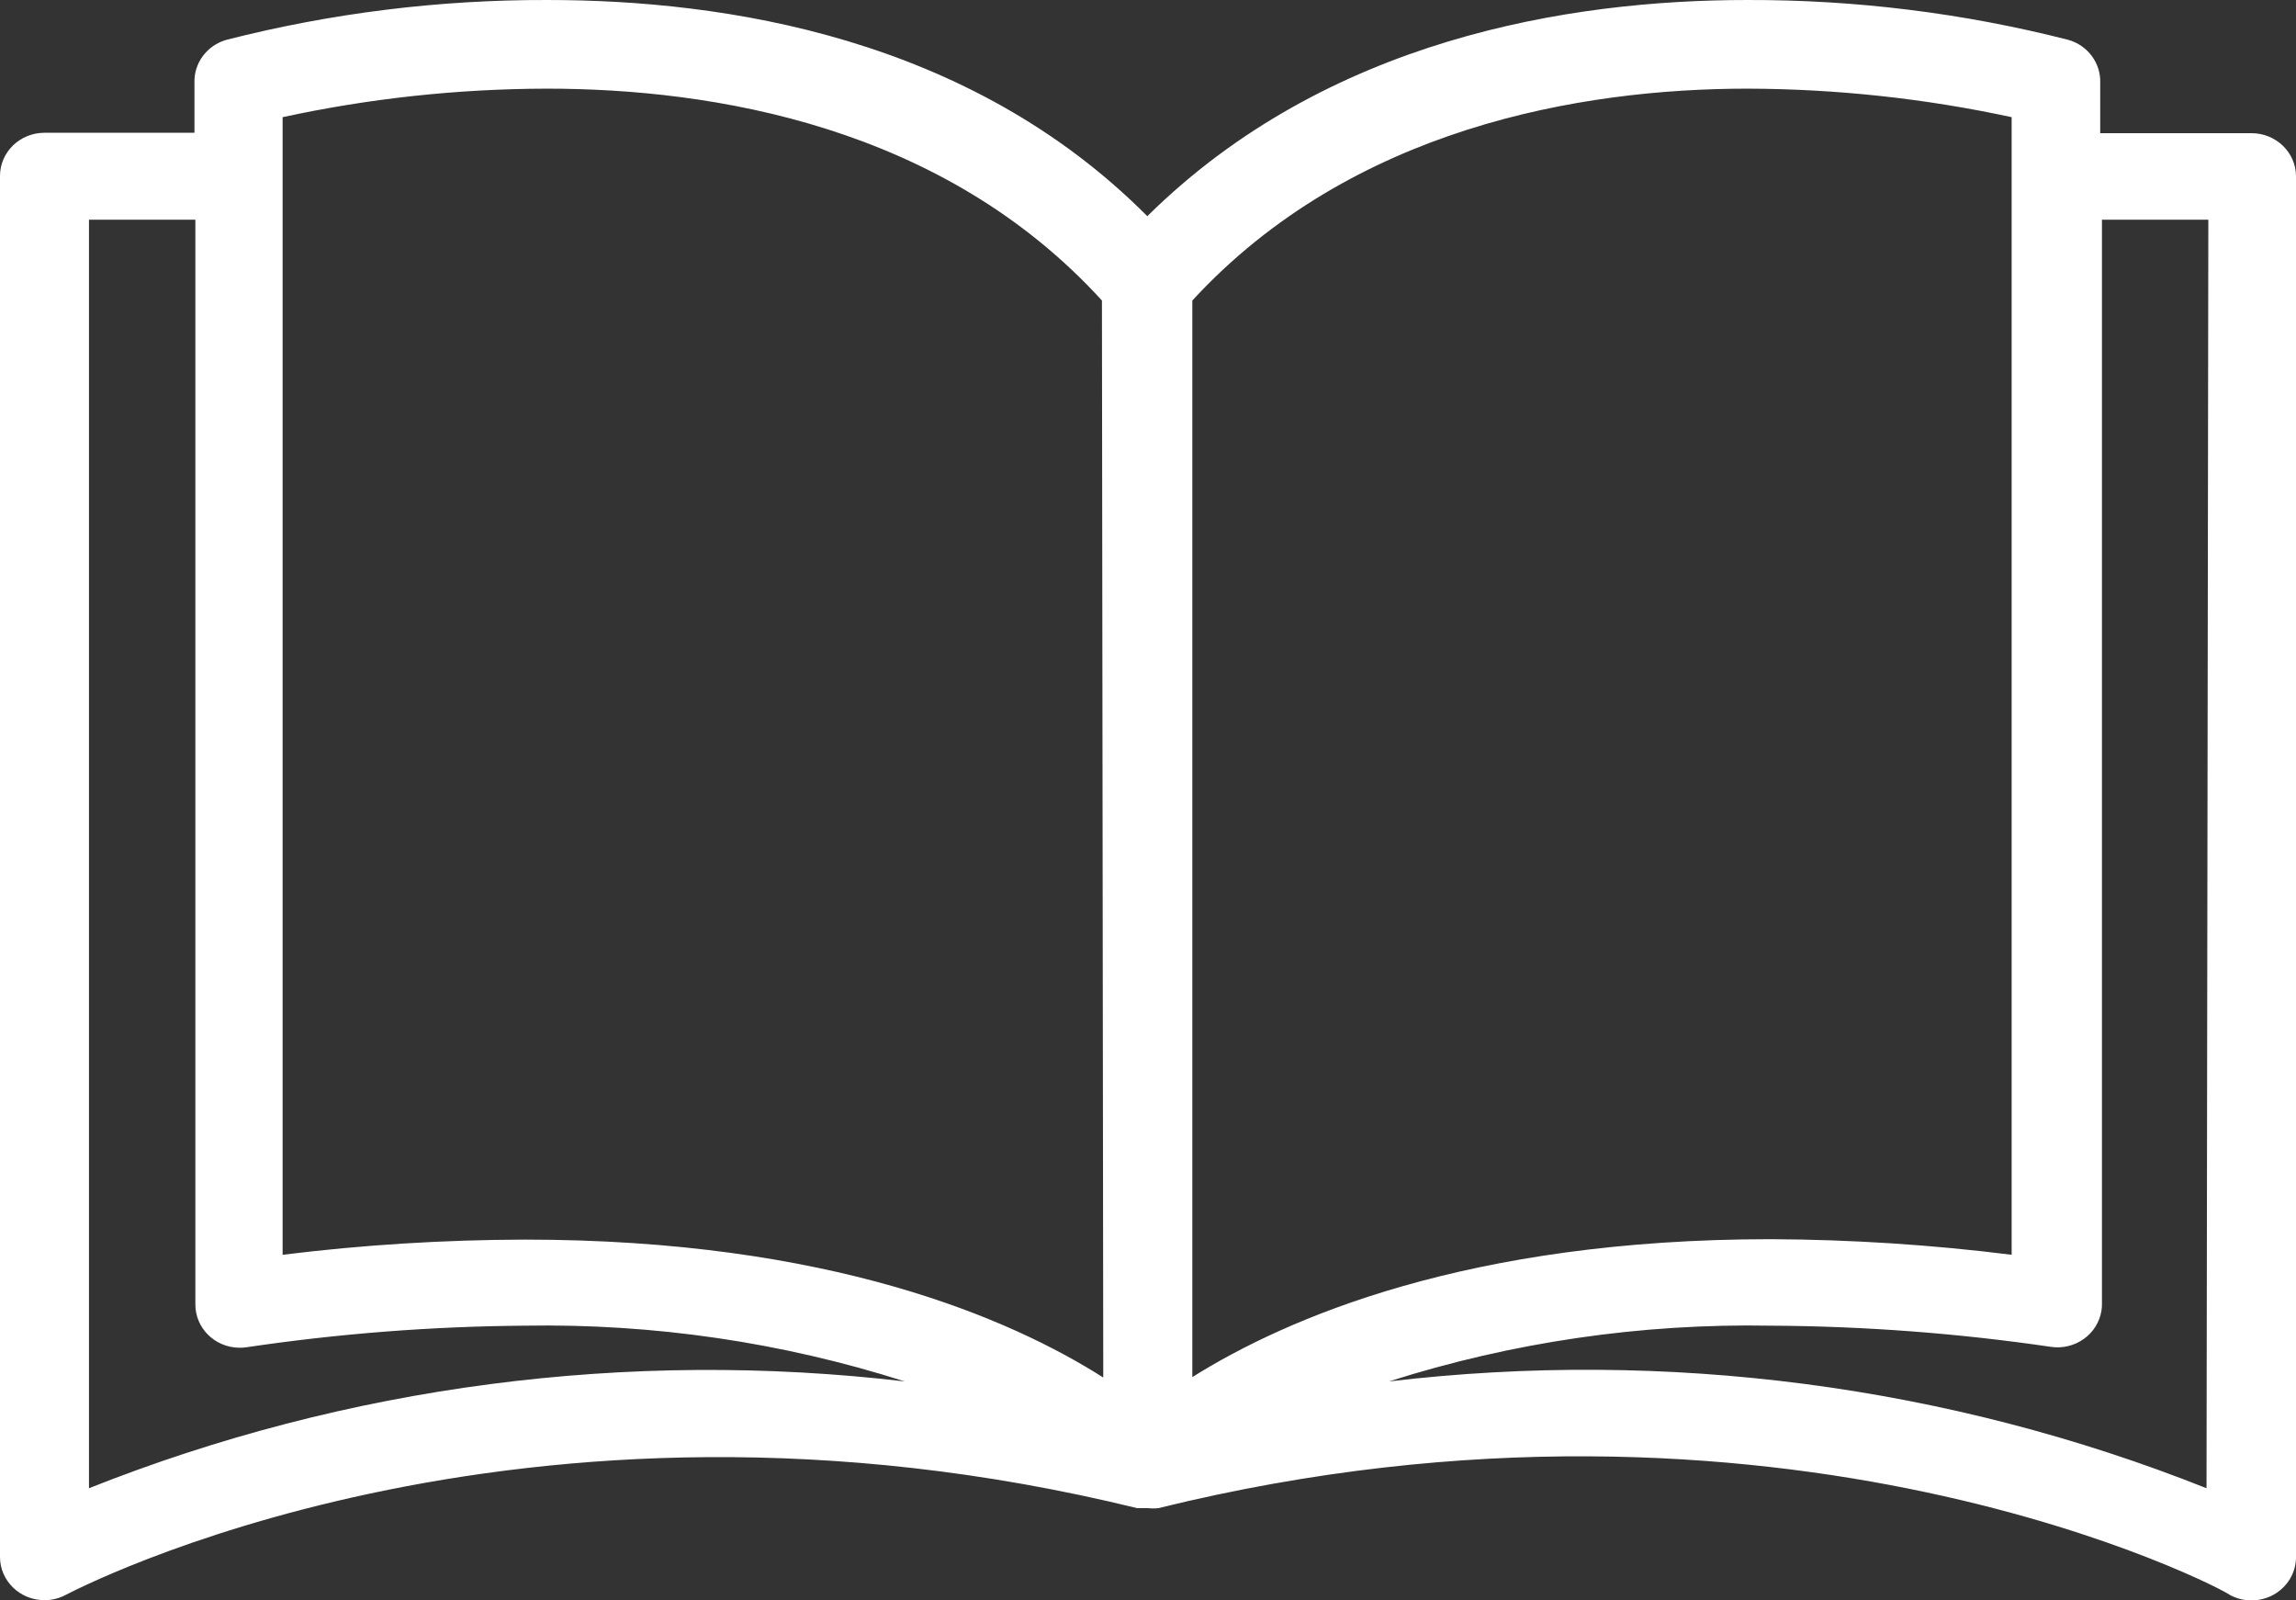 <svg width="33" height="23" viewBox="0 0 33 23" fill="none" xmlns="http://www.w3.org/2000/svg">
<rect x="0" y="0" width="33" height="23" fill="#333333" stroke="none"/>
<path d="M32.36 1.914C32.358 1.914 32.356 1.914 32.354 1.914H30.186V1.193C30.197 0.908 30.007 0.651 29.725 0.572C28.22 0.188 26.669 -0.004 25.113 5.32235e-05C22.554 5.32235e-05 19.068 0.559 16.49 3.107C13.932 0.534 10.42 5.32235e-05 7.868 5.32235e-05C6.312 -0.004 4.761 0.188 3.256 0.572C2.974 0.651 2.784 0.908 2.795 1.193V1.908H0.64C0.286 1.908 0 2.186 0 2.529V22.376C0 22.719 0.286 22.997 0.64 22.997C0.75 22.997 0.857 22.969 0.953 22.917C1.017 22.886 7.414 19.487 16.343 21.674H16.439H16.497C16.548 21.68 16.599 21.68 16.65 21.674C25.605 19.468 32.002 22.861 32.041 22.917C32.238 23.028 32.482 23.028 32.68 22.917C32.877 22.806 32.999 22.603 33 22.382V2.535C33 2.192 32.714 1.914 32.36 1.914ZM1.279 21.388V3.157H2.808V18.741C2.804 19.084 3.087 19.366 3.44 19.369C3.475 19.37 3.51 19.367 3.544 19.362C4.867 19.166 6.203 19.062 7.542 19.052C9.396 19.02 11.242 19.291 13.004 19.853C9.025 19.386 4.989 19.914 1.279 21.388ZM7.542 17.815C6.378 17.818 5.216 17.89 4.062 18.033V1.684C5.307 1.414 6.579 1.277 7.855 1.274C10.247 1.274 13.548 1.808 15.838 4.319L15.857 19.797C14.527 18.952 11.93 17.815 7.542 17.815ZM17.137 4.319C19.426 1.833 22.727 1.274 25.119 1.274C26.395 1.278 27.667 1.415 28.913 1.684V18.033C27.765 17.889 26.609 17.814 25.452 17.809C21.09 17.809 18.486 18.946 17.137 19.791V4.319V4.319ZM31.714 21.388C27.997 19.91 23.951 19.382 19.964 19.853C21.734 19.289 23.589 19.018 25.452 19.052C26.799 19.059 28.144 19.161 29.476 19.356C29.825 19.408 30.151 19.174 30.204 18.835C30.209 18.802 30.212 18.768 30.211 18.735V3.157H31.74L31.714 21.388Z" fill="white"/>
</svg>
